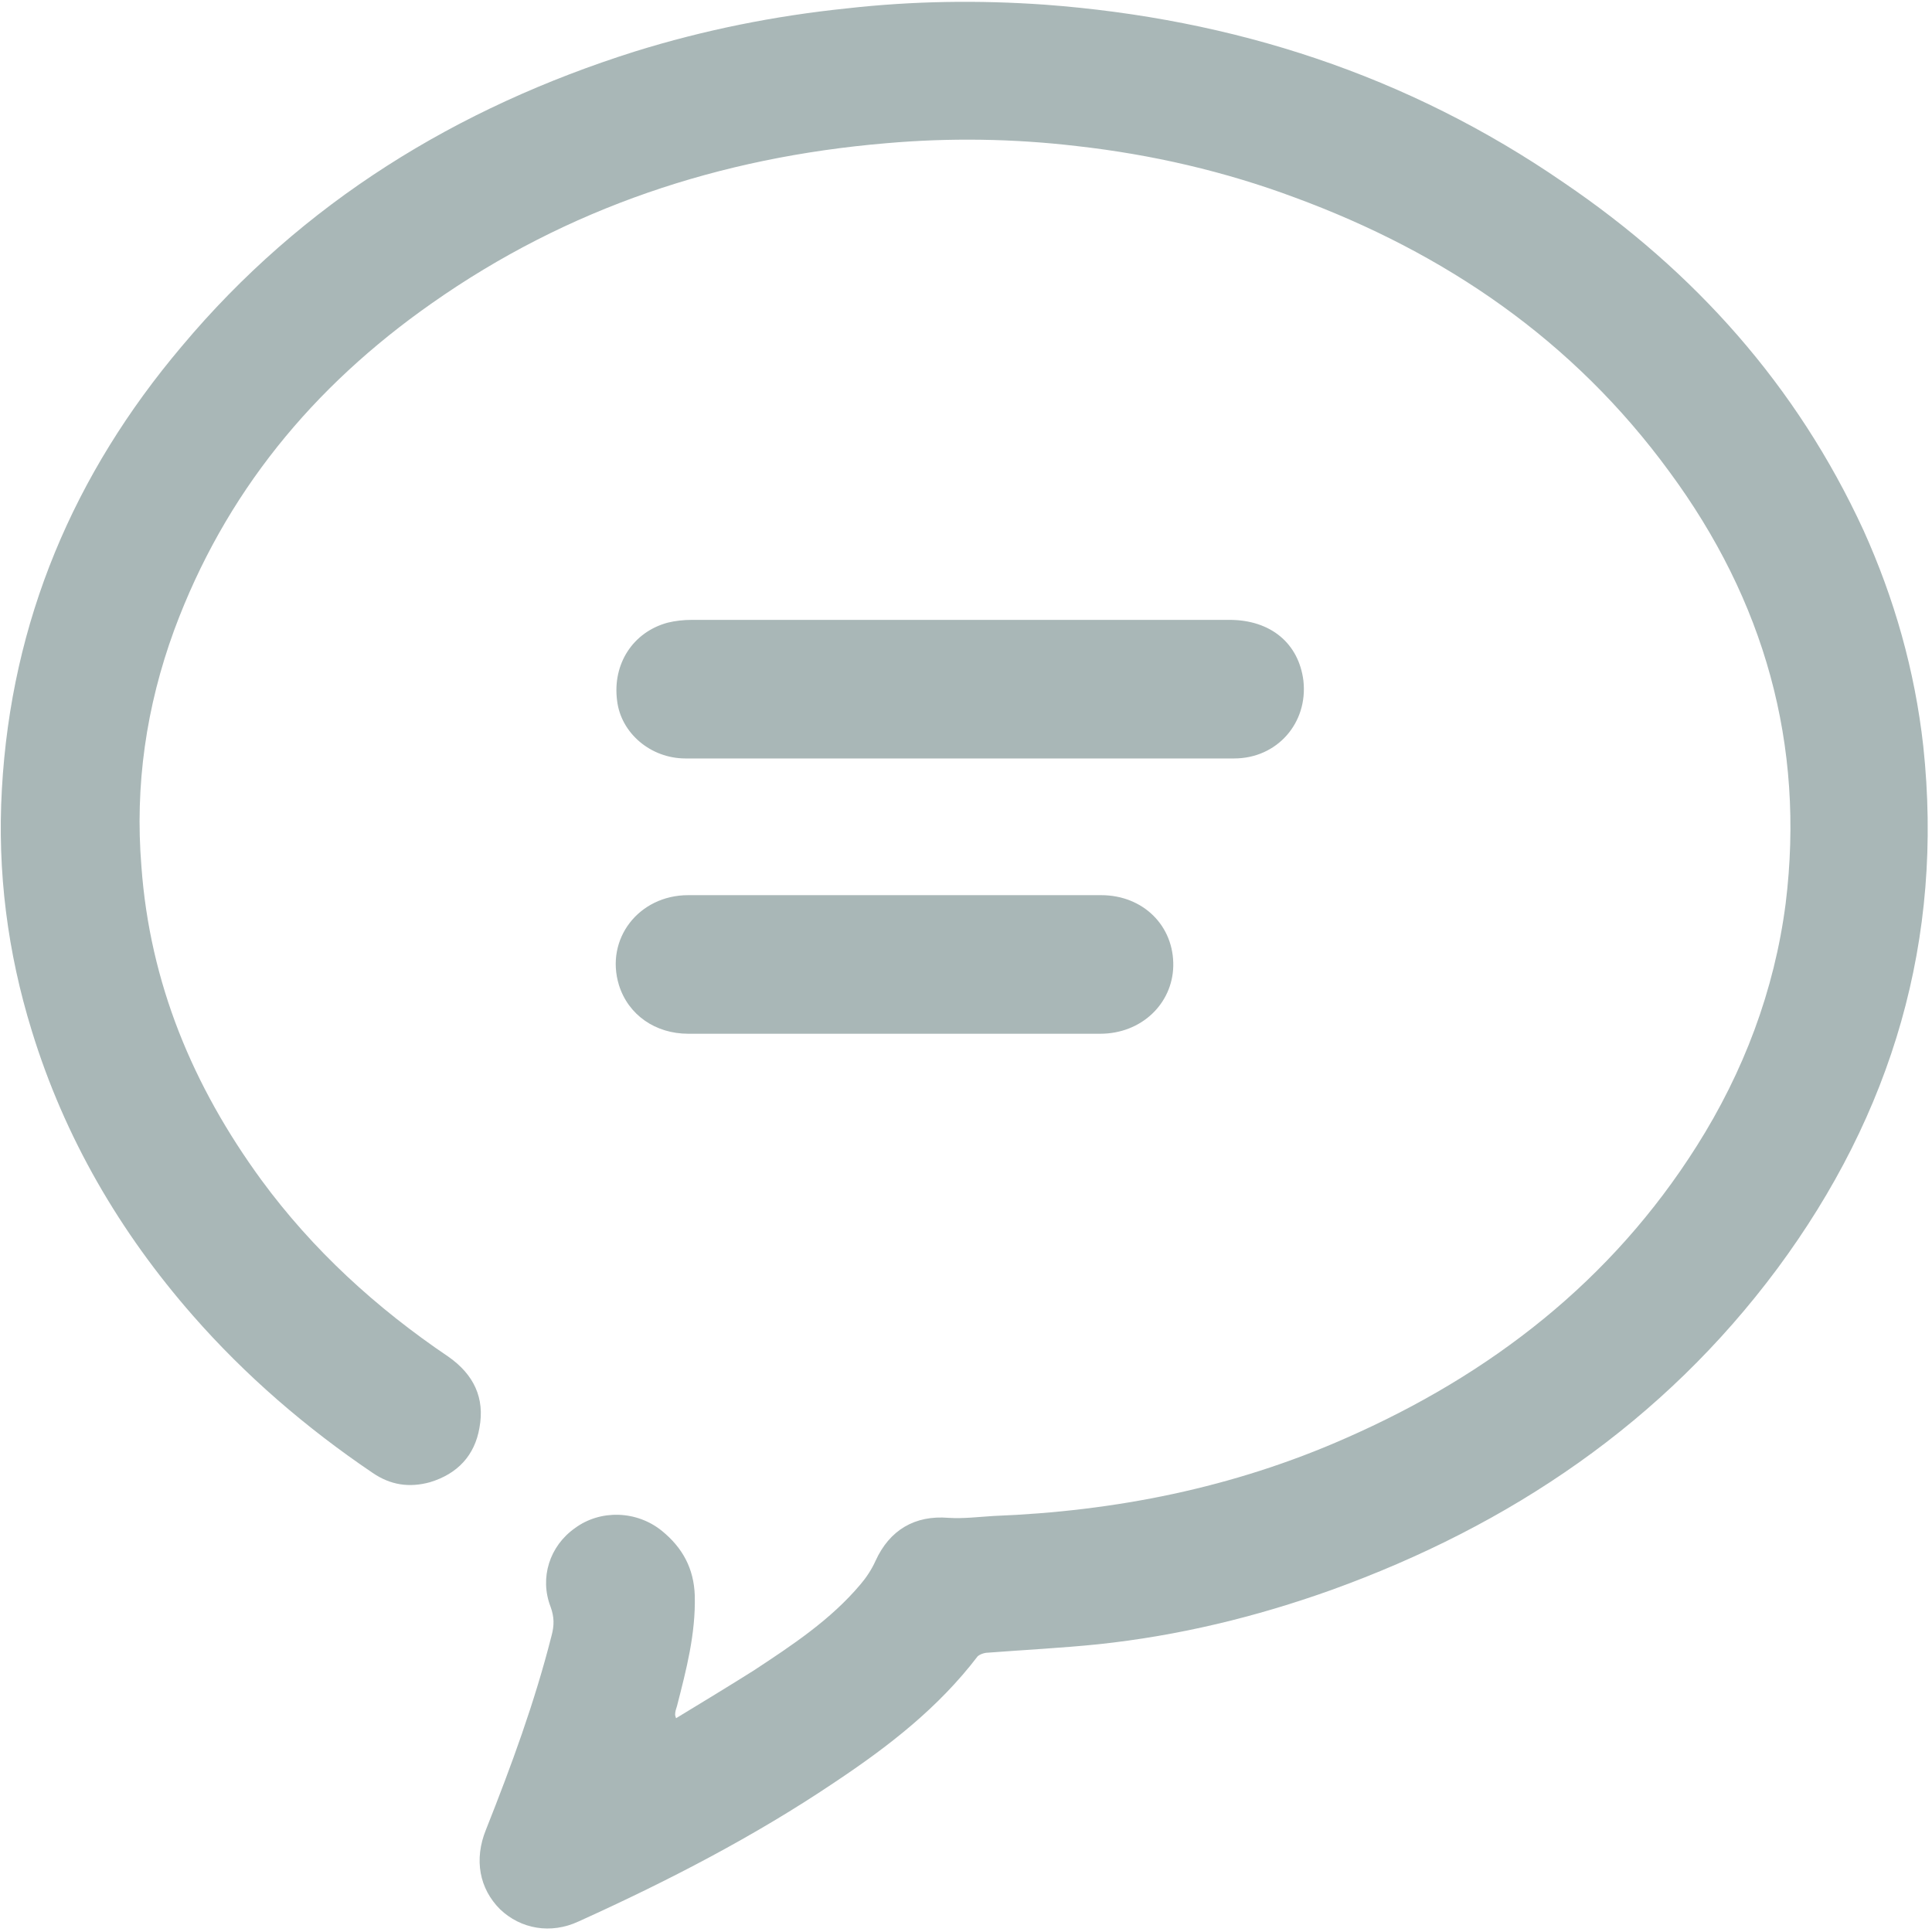<?xml version="1.0" standalone="no"?><!DOCTYPE svg PUBLIC "-//W3C//DTD SVG 1.1//EN" "http://www.w3.org/Graphics/SVG/1.1/DTD/svg11.dtd"><svg width="200" height="200" viewBox="0 0 200 200" version="1.1" xmlns="http://www.w3.org/2000/svg" xmlns:xlink="http://www.w3.org/1999/xlink"><defs><style type="text/css"><![CDATA[

]]></style></defs><g class="transform-group"><g transform="scale(0.195, 0.195)"><path d="M943.472 673.553C882.827 755.076 801.802 809.755 706.858 844.054 666.594 858.47 625.336 868.412 583.083 872.885 563.697 874.874 543.814 875.868 524.427 877.359 522.439 877.359 519.953 878.353 518.959 879.348 498.082 906.687 471.736 927.068 443.402 945.957 400.652 974.788 354.423 998.649 307.2 1020.023 292.287 1026.983 276.381 1024 265.445 1013.561 254.509 1002.625 251.526 987.216 257.988 971.309 271.41 937.507 283.837 903.705 292.784 868.412 294.276 862.944 294.276 858.47 292.287 853.002 286.322 837.592 291.79 820.691 305.212 811.247 318.633 801.305 338.019 801.802 351.441 812.738 362.377 821.685 368.342 832.621 368.839 847.037 369.336 867.417 364.365 886.307 359.394 905.693 358.897 907.184 358.4 908.676 358.4 910.167 358.4 910.664 358.4 910.664 358.897 912.155 372.816 903.705 386.734 895.254 400.155 886.804 420.536 873.383 440.917 859.961 456.823 841.072 459.806 837.592 462.788 833.118 464.777 828.645 472.233 812.241 485.654 804.287 503.55 805.779 511.503 806.276 519.456 805.282 527.41 804.784 592.031 802.299 654.664 789.872 714.315 763.526 791.363 729.724 855.487 680.016 900.722 608.435 925.577 569.165 941.981 525.918 947.946 479.689 958.384 395.184 936.513 318.633 886.307 250.532 835.107 180.443 767.006 134.214 687.472 104.885 650.19 90.967 611.417 82.019 571.65 77.546 537.849 73.569 504.047 73.072 470.245 76.054 382.26 83.511 301.235 110.353 229.157 161.056 166.027 205.297 119.301 261.965 92.458 334.54 77.546 375.301 71.581 417.056 75.06 459.806 79.534 521.942 102.4 576.621 138.687 626.33 166.027 663.612 199.829 694.431 238.105 720.28 251.526 729.724 257.491 742.151 254.509 758.058 252.023 772.474 243.076 782.416 228.163 786.889 217.227 789.872 207.285 788.381 197.841 781.918 162.548 758.058 130.237 730.221 102.4 698.408 63.627 654.167 34.299 603.961 16.901 547.293 3.977 505.538-1.491 462.788 0.994 419.045 5.965 329.569 39.27 251.526 96.435 183.922 160.559 107.371 242.579 57.165 337.025 27.34 373.81 15.907 411.091 8.45 449.367 4.474 484.66 0.497 519.456 0 554.75 2.485 654.664 9.942 747.122 39.767 830.136 96.932 899.728 144.155 953.911 204.8 989.204 281.351 1005.608 317.639 1016.544 355.915 1021.017 396.179 1031.953 498.579 1004.614 591.037 943.472 673.553L943.472 673.553ZM363.868 402.641 509.515 402.641 655.161 402.641C678.027 402.641 694.431 383.751 691.946 361.383 689.46 341.499 674.548 329.072 652.676 329.072L367.348 329.072C362.874 329.072 358.4 329.569 354.423 330.563 336.031 335.534 325.095 352.435 327.581 371.821 329.569 389.219 345.476 402.641 363.868 402.641L363.868 402.641ZM328.575 522.936C333.546 538.843 347.961 548.784 365.359 548.784L474.221 548.784 584.078 548.784C605.95 548.784 622.353 532.878 622.85 512.994 623.348 491.619 606.944 475.216 584.575 475.216L503.55 475.216 365.359 475.216C339.014 475.216 321.118 498.579 328.575 522.936L328.575 522.936Z" fill="#a9b7b7"></path></g></g></svg>